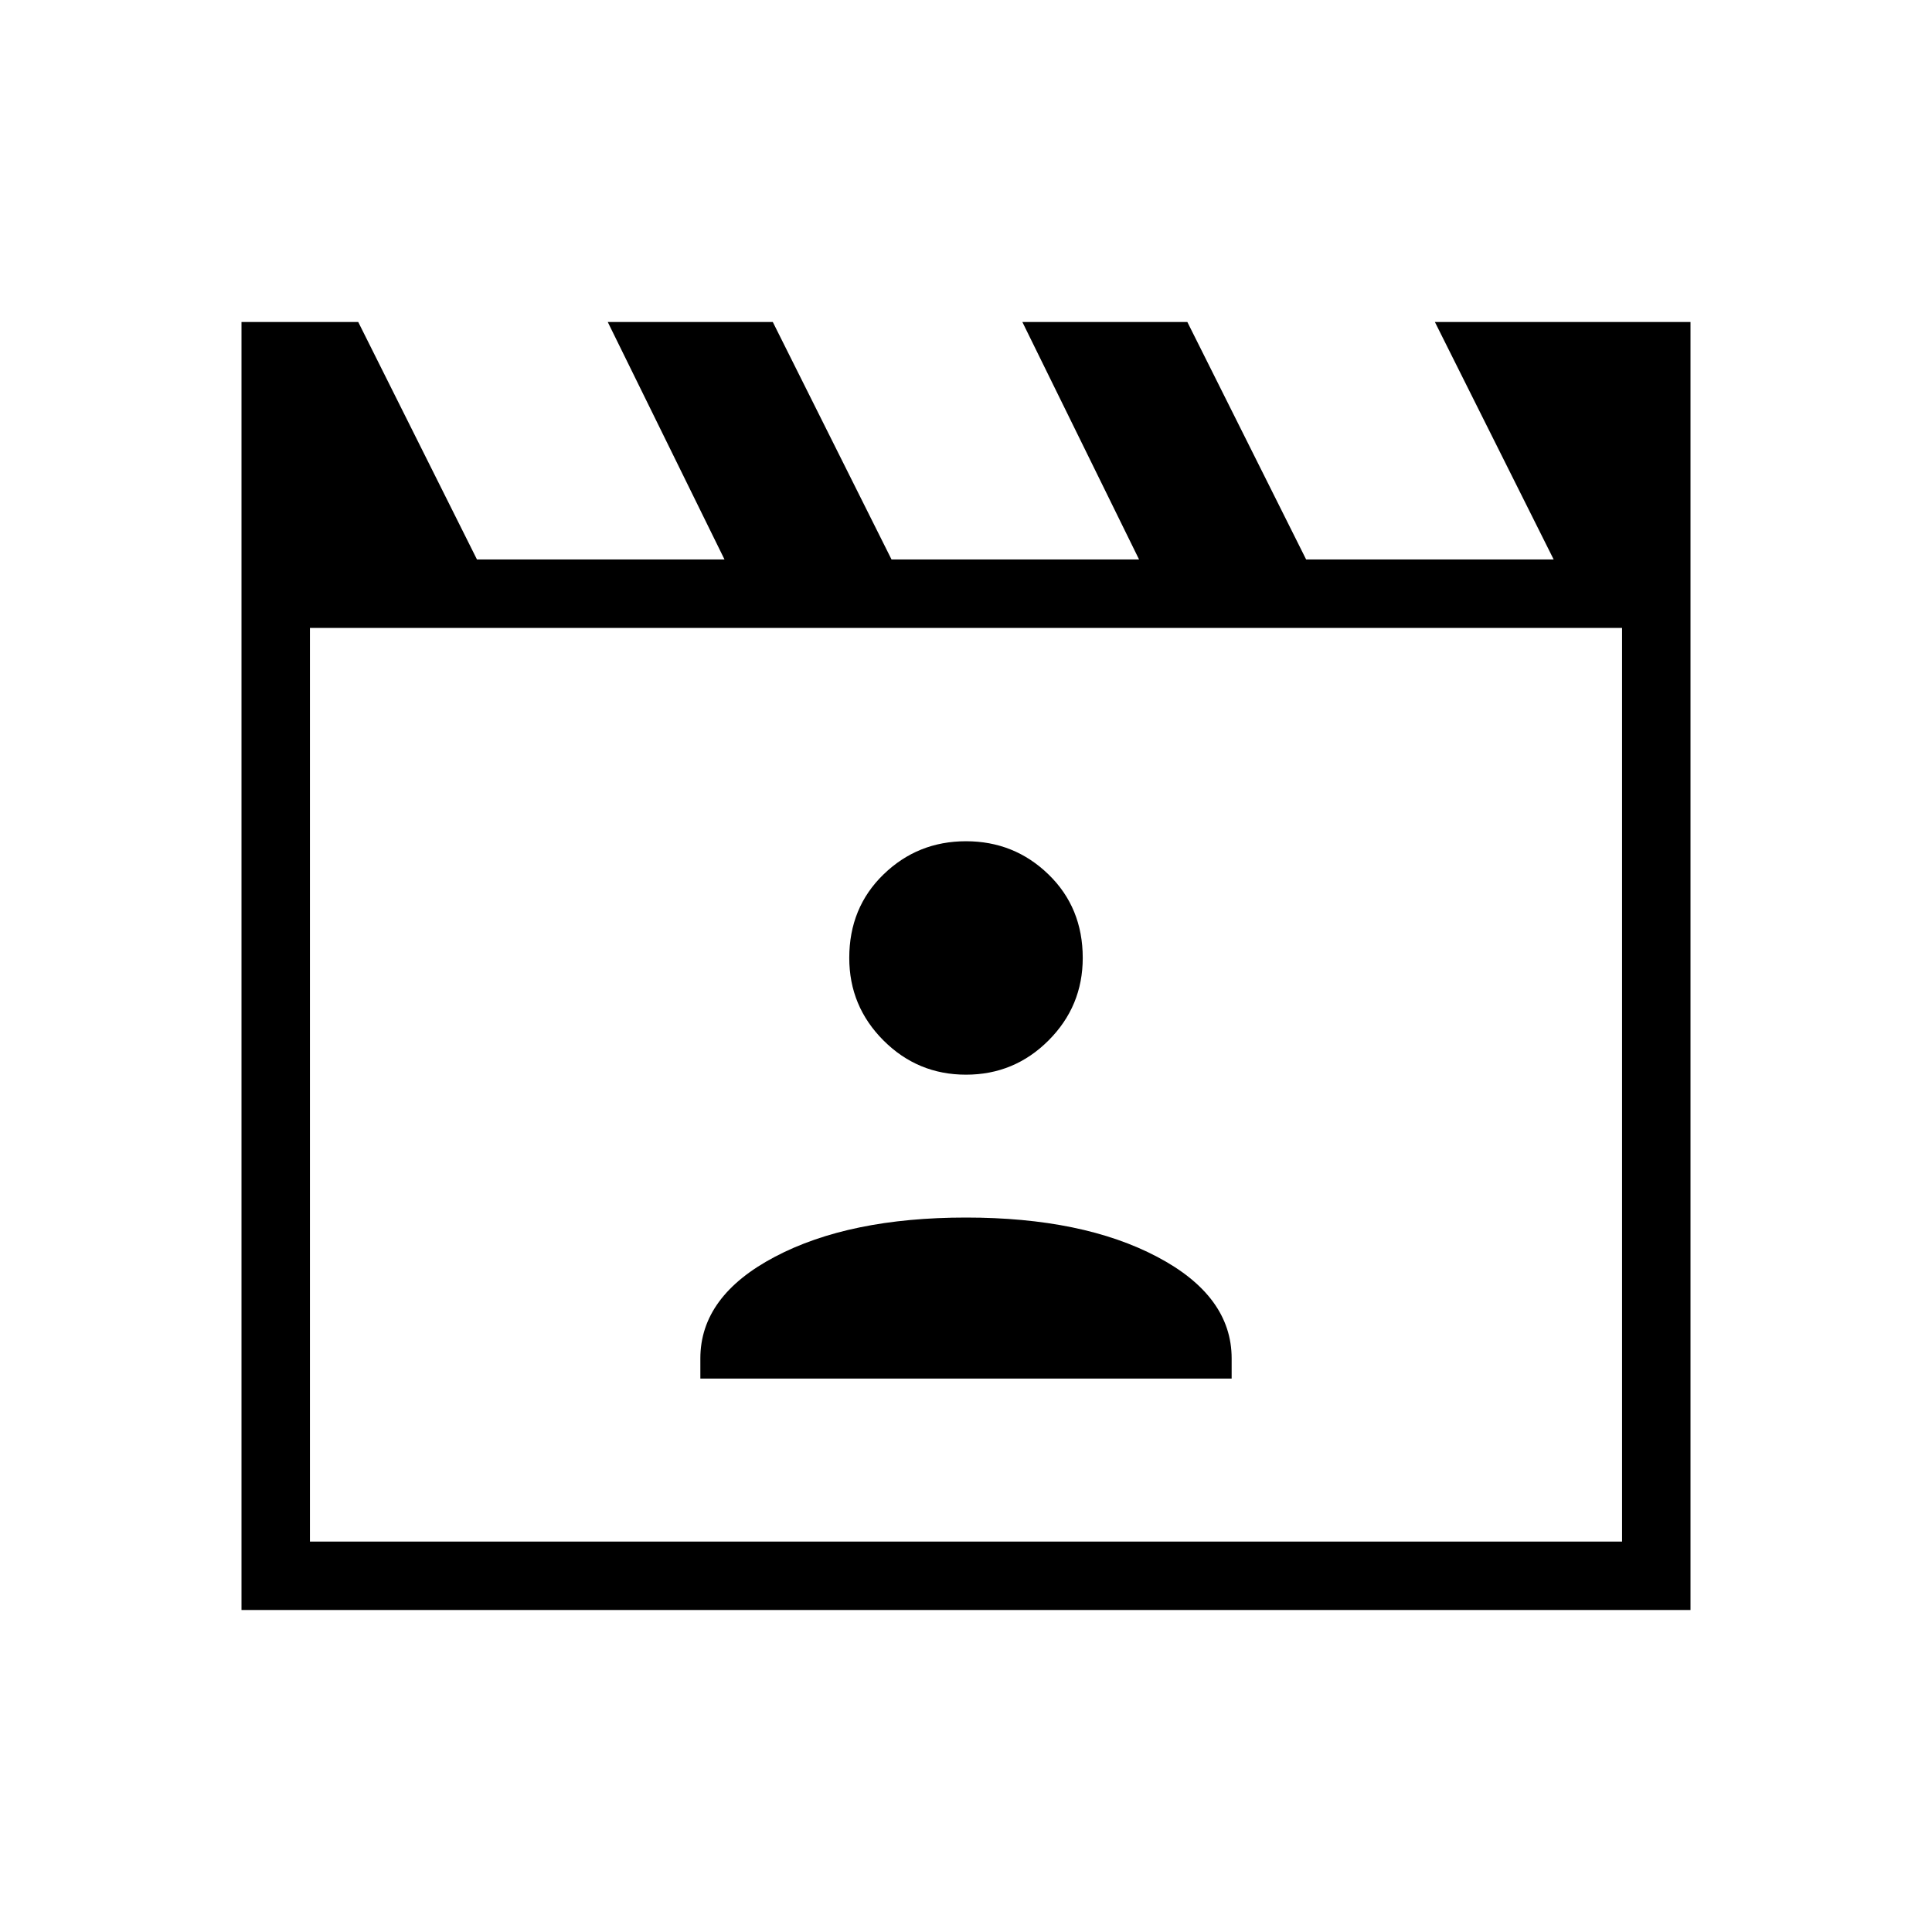 <svg xmlns="http://www.w3.org/2000/svg" height="40" width="40"><path d="m7.417 6.667 2.458 4.916H15l-2.417-4.916H16l2.458 4.916h5.125l-2.416-4.916h3.416l2.459 4.916h5.125l-2.459-4.916H35v26.666H5V6.667Zm-1 6.333v18.917h27.166V13Zm0 0v18.917ZM14.5 28.542h11v-.417q0-1.292-1.542-2.104-1.541-.813-3.958-.813-2.417 0-3.958.813-1.542.812-1.542 2.104ZM20 22.25q1 0 1.708-.708.709-.709.709-1.709 0-1.041-.709-1.729Q21 17.417 20 17.417t-1.708.687q-.709.688-.709 1.729 0 1 .709 1.709.708.708 1.708.708Z"/></svg>